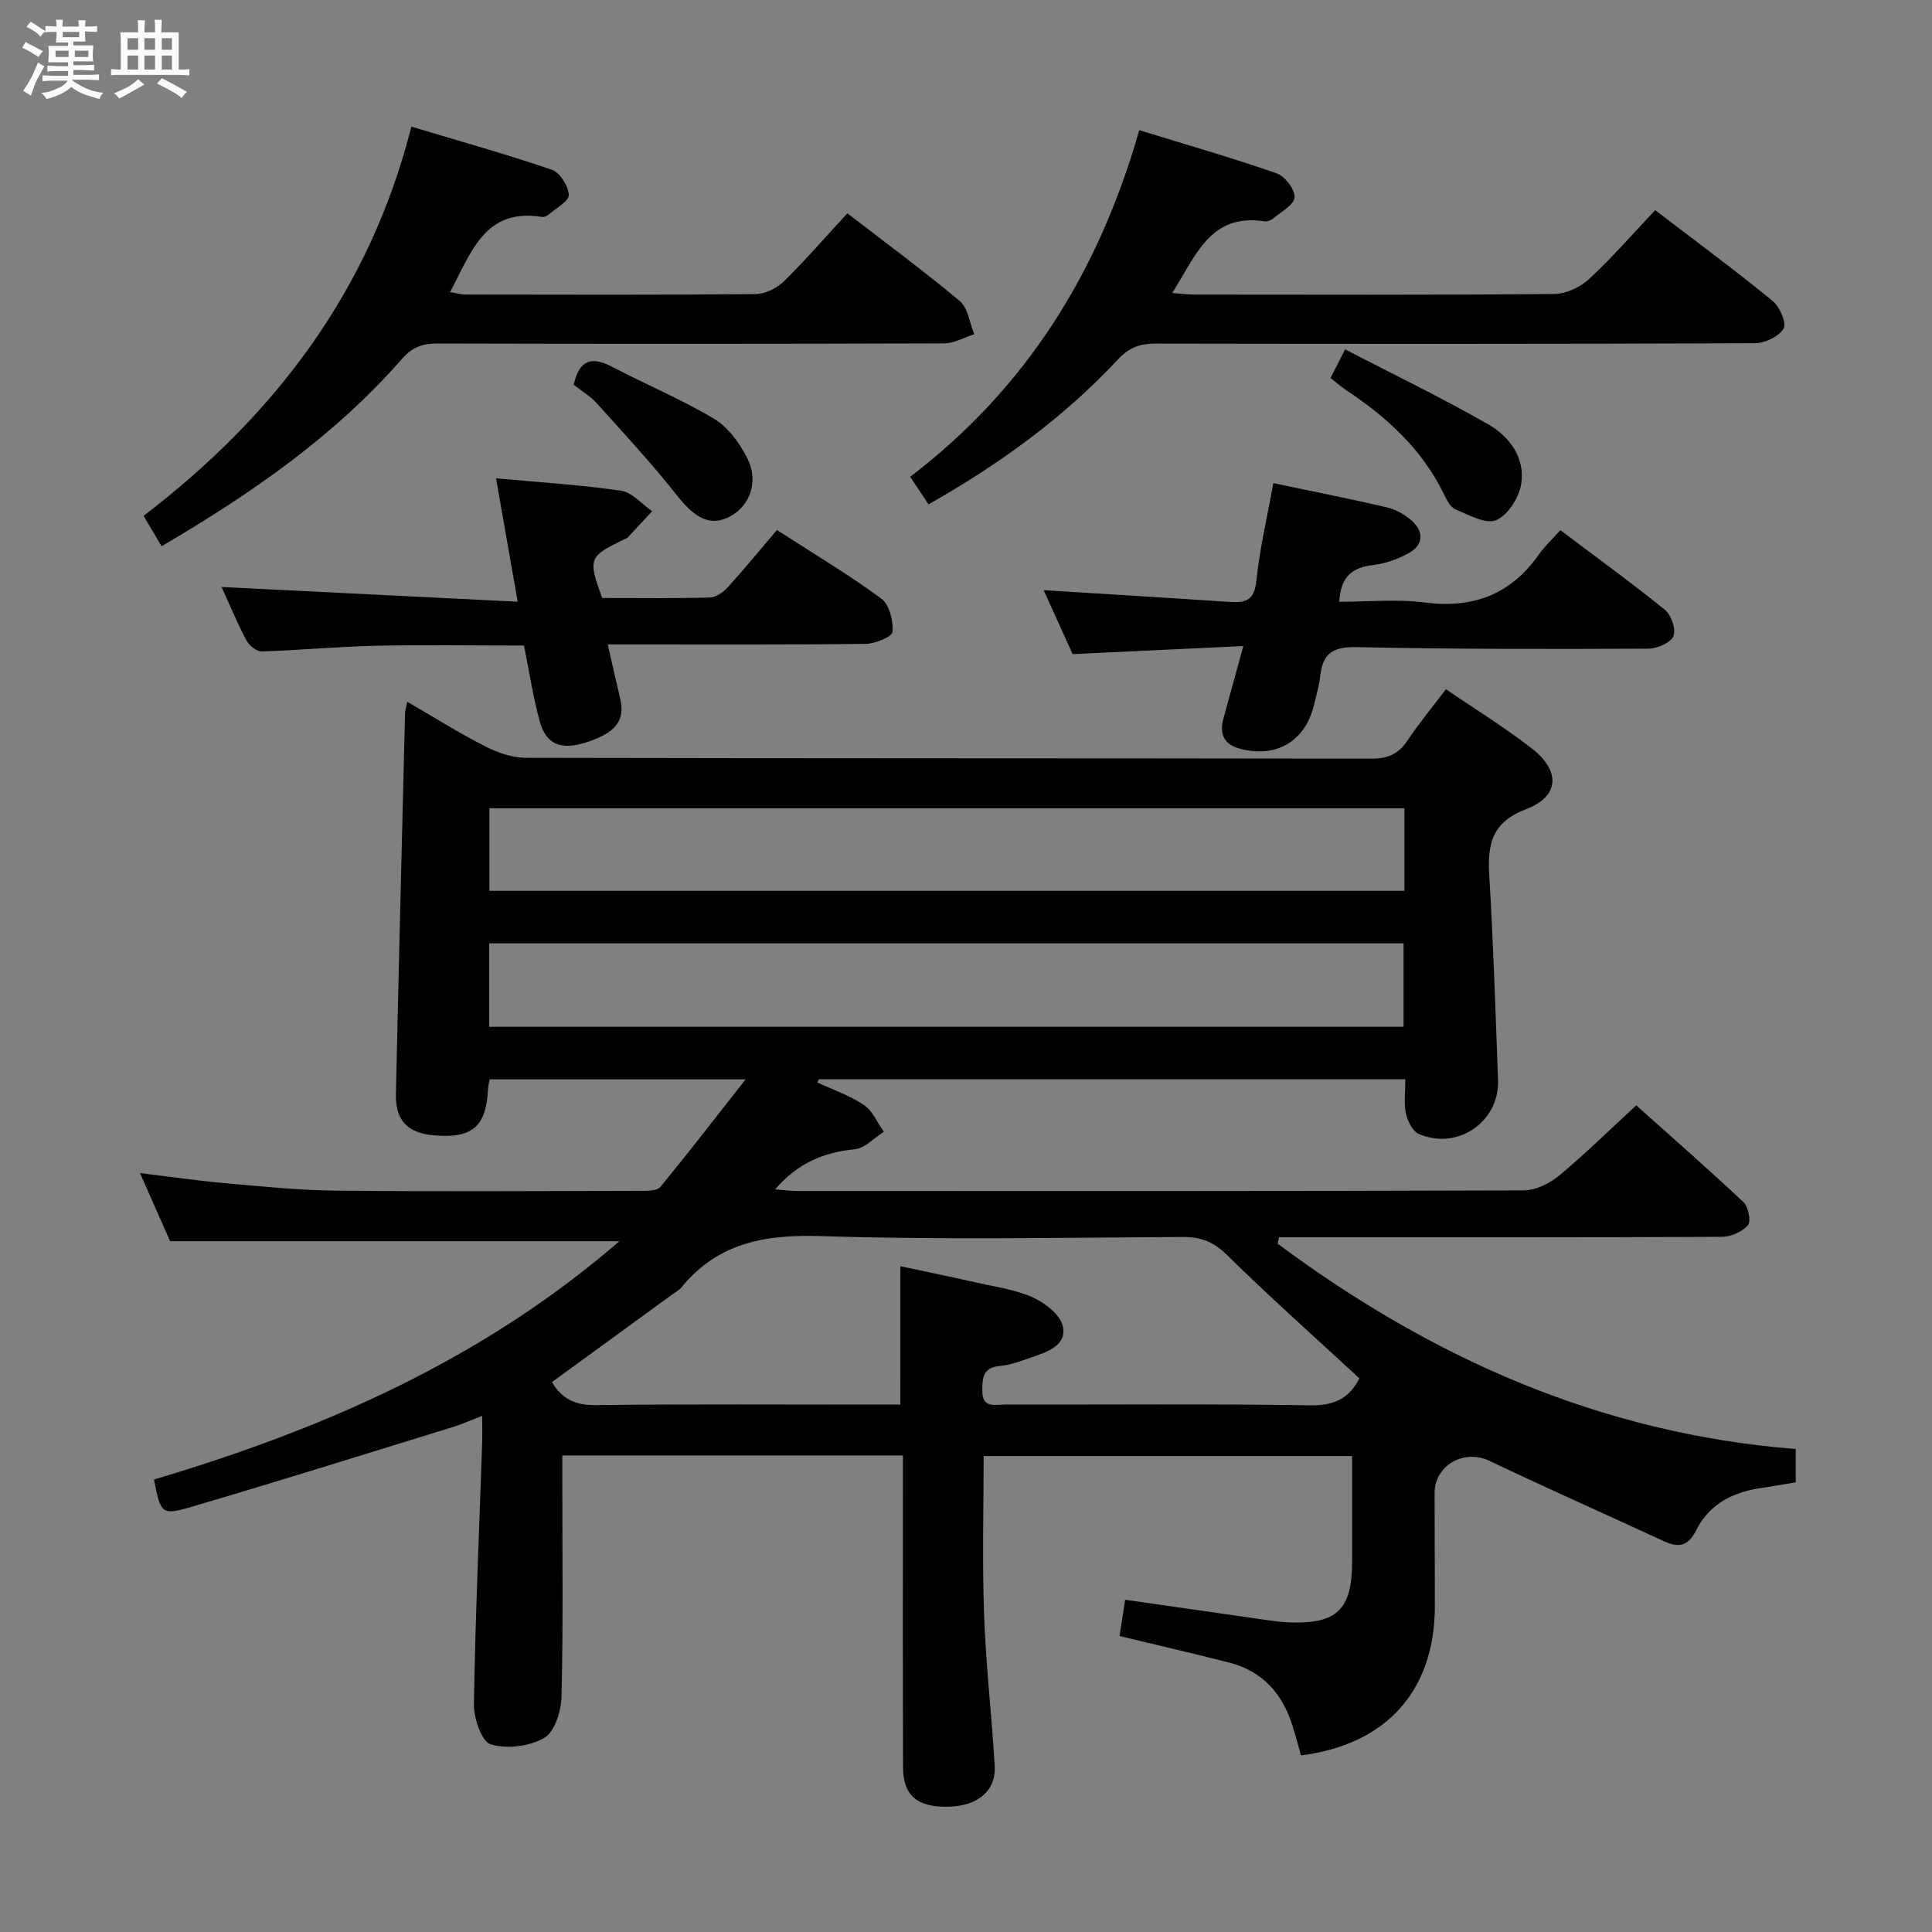 <svg enable-background="new 0 0 400 400" viewBox="0 0 400 400" xmlns="http://www.w3.org/2000/svg"><rect x="0" y="0" width="400" height="400" fill="#808080" stroke="none"/><path d="m6.8 9.5c.6.3 1.3.7 2.1 1.1-.4.4-.7.8-.9 1.2-.7-.4-1.3-.8-1.8-1.1s-1.1-.6-1.6-.8c.2-.4.5-.8.7-1.2.4.2.8.5 1.5.8zm.9 6.9c-.3.6-.5 1.1-.7 1.7s-.4 1.1-.6 1.7c-.6-.4-1.1-.7-1.6-1 .7-1 1.2-1.8 1.5-2.4.3-.5.6-1.1.8-1.7.3-.6.5-1.2.8-1.8.3.3.8.6 1.3.8-.7 1.3-1.2 2.2-1.5 2.7zm.1-11c.4.3 1 .7 1.7 1.1-.5.2-.8.6-1.1 1.1-.5-.6-1-1-1.4-1.2s-.9-.6-1.5-.8c.2-.4.5-.7.9-1.1.5.3.9.6 1.4.9zm10.5 13.1c1 .4 2 .6 3.1.7-.4.4-.7.8-.8 1.3-.9-.2-1.9-.6-3-.9-1-.4-2-.9-2.8-1.6-.5.4-1.1.9-1.9 1.3s-1.9.9-3.3 1.2c-.1-.3-.5-.8-1.1-1.3 1 0 2.1-.3 3.2-.8 1.2-.5 1.9-1 2.3-1.7h-3.2c-.4 0-1 0-2 .1v-1.2c1 0 1.7.1 2 .1h3.3v-1h-2.3c-.2 0-.9 0-2 .1v-1.2c1.2 0 1.9.1 2 .1h2.3v-.8h-4.1c0-.7.1-1.2.1-1.6 0-.5 0-1.1-.1-1.8h4.1v-.7h-2.5c0-.6.1-1.1.1-1.6v-.6h-.5c-.4 0-1 0-1.8.1v-1.3c1.2 0 1.9.1 2.1.1h.2c0-.3 0-.8-.1-1.4h1.4c0 .6-.1 1-.1 1.4h3.4c0-.4 0-.8-.1-1.3h1.5c0 .4-.1.9-.1 1.3.7 0 1.5 0 2.5-.1v1.2c-1 0-1.8-.1-2.5-.1v.6c0 .3 0 .8.1 1.5h-2.5v.8h4.1c0 .7-.1 1.3-.1 1.8s0 1 .1 1.5h-4.1v.8h1.4c.8 0 1.8 0 2.9-.1v1.2c-1 0-1.9-.1-2.8-.1h-1.5v1h3.2c.3 0 1 0 2.1-.1v1.2c-1.1 0-1.8-.1-2.1-.1h-3.4l-.1.1c1.4 1 2.4 1.5 3.4 1.9zm-4.1-6.7v-1.3h-2.7v1.3zm2.2-4.1v-1.1h-3.4v1.1zm1.9 4.1v-1.3h-2.8v1.3z" fill="#fafbfc"/><path d="m37 6.7v2.3 5.4c1 0 1.8 0 2.2-.1v1.3c-.6 0-1.5-.1-2.5-.1h-11.9c-.7 0-1.3 0-1.8.1v-1.3c.5 0 1.1.1 2 .1v-5.2c0-1 0-1.8-.1-2.5h3.7c0-1.3 0-2.1-.1-2.5h1.5c0 .4-.1 1.3-.1 2.5h2.2c0-1.2 0-2.1-.1-2.6h1.5c0 .4-.1 1.3-.1 2.6zm-12.3 13.7c-.3-.4-.7-.8-1.1-1.1 1.1-.4 2.1-.9 2.9-1.3.8-.5 1.5-1 2.1-1.6.4.4.9.8 1.3 1.1-2.5 1.4-4.2 2.4-5.2 2.9zm3.9-10.1v-2.4h-2.2v2.4zm0 4.1v-2.9h-2.2v2.9zm3.5-4.1v-2.4h-2.2v2.4zm0 4.1v-2.9h-2.2v2.9zm.4 2.9 1-1.1c.6.3 1.4.7 2.5 1.3s2 1.1 2.7 1.5c-.4.4-.8.8-1.1 1.3-.8-.8-2.5-1.7-5.1-3zm3.1-7v-2.4h-2.1v2.4zm0 4.1v-2.9h-2.1v2.9z" fill="#fafbfc"/><g fill="#000001"><path d="m169.23 224.12c3.24 1.51 6.71 2.68 9.64 4.66 1.8 1.21 2.78 3.65 4.12 5.54-2 1.26-3.91 3.41-6.02 3.62-6.42.64-11.81 2.85-16.48 8.3 1.77.14 3.13.34 4.49.34 50.16.02 100.32.06 150.48-.12 2.46-.01 5.34-1.41 7.3-3.04 5.37-4.45 10.36-9.37 16.01-14.57 6.96 6.23 14.7 13 22.19 20.03 1.02.96 1.62 3.97.93 4.77-1.16 1.37-3.5 2.41-5.34 2.42-28.83.14-57.66.1-86.49.1-1.75 0-3.51 0-5.26 0-.09.44-.19.88-.28 1.32 31.79 23.63 66.81 39.3 107.26 42.52v6.89c-2.35.39-4.61.81-6.88 1.13-5.92.82-10.96 3.25-13.7 8.75-1.68 3.36-3.62 3.73-6.7 2.31-12.05-5.57-24.19-10.95-36.18-16.66-5.15-2.45-11.29.91-11.3 6.65-.01 7.83.06 15.66.05 23.5-.03 17.45-9.99 28.61-27.72 30.86-.57-2.03-1.11-4.1-1.75-6.14-2.08-6.67-6.23-11.33-13.15-13.09-7.37-1.87-14.77-3.59-22.66-5.49.37-2.41.74-4.79 1.16-7.51 9.93 1.43 19.56 2.82 29.2 4.19 1.65.23 3.3.46 4.96.51 9.74.31 12.81-2.72 12.83-12.57.01-7.16 0-14.32 0-21.88-25.37 0-50.59 0-76.29 0 0 10.89-.3 21.84.09 32.77.37 10.45 1.58 20.86 2.2 31.3.31 5.21-3.44 8.37-9.52 8.53-6.42.17-9.43-2.27-9.45-8.1-.07-19.66-.03-39.33-.03-58.99 0-1.79 0-3.57 0-5.63-23.62 0-46.71 0-70.52 0v5.4c0 14.83.19 29.67-.16 44.49-.07 2.99-1.39 7.3-3.56 8.57-3.05 1.78-7.76 2.37-11.11 1.34-1.89-.58-3.52-5.44-3.47-8.34.29-17.96 1.09-35.91 1.7-53.87.06-1.65.01-3.31.01-5.79-2.46.94-4.36 1.79-6.33 2.39-17.91 5.52-35.79 11.14-53.77 16.42-6.32 1.86-6.44 1.47-7.85-5.63 34.95-10.39 67.94-24.74 96.35-49.34-31.13 0-61.58 0-93.01 0-1.67-3.78-3.78-8.55-6.23-14.1 6.36.76 11.99 1.59 17.65 2.09 7.61.67 15.23 1.46 22.86 1.54 21.16.21 42.33.09 63.49.04 1.28 0 3.1-.03 3.74-.81 5.73-6.99 11.26-14.15 17.64-22.27-18.76 0-35.8 0-53 0-.14.8-.31 1.42-.34 2.05-.37 7.82-3.31 10.28-11.38 9.52-5.28-.5-7.8-3.12-7.68-8.47.58-26.28 1.24-52.56 1.89-78.84.01-.61.22-1.21.46-2.43 5.64 3.27 10.81 6.52 16.24 9.28 2.54 1.3 5.57 2.31 8.37 2.32 58.33.13 116.65.07 174.98.17 3.35.01 5.58-.9 7.44-3.68 2.39-3.58 5.15-6.91 8.01-10.69 6.1 4.17 12.19 7.9 17.79 12.26 5.96 4.63 5.74 9.93-1.15 12.55-7.2 2.75-8.05 7.32-7.66 13.8.84 14.1 1.3 28.23 1.81 42.35.31 8.6-8.41 14.58-16.39 11.12-1.3-.56-2.36-2.69-2.68-4.26-.45-2.19-.11-4.54-.11-7.08-40.87 0-81.15 0-121.43 0-.11.23-.21.45-.31.68zm17.18 38.04c5.07 1.08 10.24 2.14 15.38 3.3 4.04.92 8.27 1.47 11.99 3.13 2.56 1.14 5.72 3.59 6.26 5.98.89 3.93-3.12 5.3-6.31 6.4-2.19.76-4.44 1.63-6.71 1.84-3.56.33-3.66 2.48-3.64 5.2.03 3.62 2.59 2.79 4.59 2.79 21.16.03 42.33-.17 63.48.16 5.11.08 8.08-1.78 10-5.59-9.28-8.58-18.59-16.85-27.45-25.57-2.77-2.73-5.39-3.72-9.13-3.7-24.99.13-50 .62-74.97-.18-11.52-.37-21.23 1.38-28.77 10.57-.51.63-1.29 1.04-1.97 1.53-8.28 6.04-16.57 12.07-24.89 18.13 2.04 3.44 4.8 4.81 8.97 4.76 19.33-.22 38.66-.1 57.98-.1h5.18c.01-9.92.01-19.16.01-28.65zm104.35-94.82c-63.49 0-126.48 0-189.44 0v17.1h189.44c0-5.83 0-11.28 0-17.1zm-189.49 45.25h189.32c0-6 0-11.58 0-17.28-63.25 0-126.15 0-189.32 0z"/><path d="m33.46 113.09c-1.27-2.14-2.36-3.97-3.74-6.29 27.08-20.68 46.83-46.52 55.45-80.58 10.12 3.04 19.69 5.71 29.07 8.92 1.67.57 3.43 3.36 3.52 5.21.06 1.29-2.63 2.74-4.14 4.05-.35.31-.94.59-1.37.52-11.92-1.96-14.71 7.41-19.06 15.55 1.19.2 2.21.51 3.23.51 20 .03 39.99.1 59.99-.09 1.99-.02 4.41-1.2 5.87-2.63 4.51-4.42 8.65-9.21 13.16-14.1 7.9 6.1 15.78 11.89 23.27 18.17 1.71 1.44 2.04 4.54 3 6.87-2.08.66-4.15 1.88-6.23 1.89-34.99.12-69.99.12-104.98.03-3.06-.01-5.16.77-7.26 3.17-13.98 15.99-31.18 27.89-49.78 38.8z"/><path d="m235.87 26.95c9.89 3.05 19.26 5.73 28.45 8.94 1.71.6 3.79 3.32 3.71 4.96-.08 1.54-2.77 2.98-4.4 4.37-.47.4-1.28.69-1.87.6-11.29-1.73-14.2 7.27-19.08 14.84 1.87.14 3.25.33 4.64.33 24.82.02 49.64.1 74.46-.12 2.45-.02 5.4-1.41 7.23-3.11 4.74-4.38 8.99-9.3 13.68-14.25 8.62 6.59 16.63 12.51 24.33 18.8 1.47 1.2 2.91 4.6 2.25 5.72-.98 1.65-3.87 3.02-5.95 3.03-41.31.17-82.62.15-123.94.08-3.19-.01-5.51.7-7.82 3.18-11.31 12.13-24.58 21.76-39.32 30.1-1.3-1.95-2.45-3.7-3.79-5.71 23.98-18.31 39.01-42.26 47.42-71.76z"/><path d="m124.67 123.81c7.33 0 14.81.1 22.27-.1 1.26-.03 2.77-1.07 3.69-2.07 3.47-3.82 6.74-7.82 10.23-11.91 8.19 5.29 15.16 9.44 21.65 14.24 1.65 1.22 2.45 4.58 2.28 6.85-.08 1-3.56 2.45-5.52 2.48-15.82.2-31.64.11-47.47.12-1.79 0-3.57 0-5.97 0 .94 4.13 1.72 7.65 2.56 11.15 1.1 4.61-.89 7.19-7.15 9.17-5.04 1.59-8.14.43-9.45-4.26-1.42-5.08-2.19-10.34-3.3-15.83-10.35 0-20.64-.17-30.92.05-7.79.17-15.58.94-23.37 1.17-1.07.03-2.62-1.23-3.19-2.3-1.93-3.65-3.51-7.48-5.13-11.04 20.27 1.01 40.45 2.02 61.3 3.05-1.64-9.35-3.02-17.24-4.48-25.55 9.12.84 17.55 1.35 25.87 2.57 2.31.34 4.31 2.77 6.45 4.24-1.68 1.81-3.35 3.63-5.04 5.42-.22.23-.57.33-.87.47-7.24 3.51-7.39 3.91-4.44 12.08z"/><path d="m263.63 100.03c8.12 1.71 15.89 3.23 23.59 5.04 1.86.44 3.76 1.53 5.17 2.83 2.45 2.26 2.27 4.94-.66 6.58-2.26 1.27-4.9 2.21-7.47 2.51-4.25.5-6.69 2.34-6.98 7.61 5.9 0 11.87-.61 17.66.14 10.01 1.29 17.79-1.62 23.62-9.88 1.24-1.75 2.85-3.25 4.5-5.09 7.5 5.65 14.72 10.87 21.63 16.48 1.32 1.07 2.37 4.1 1.78 5.46-.6 1.39-3.37 2.58-5.2 2.59-20.14.08-40.28.12-60.41-.32-4.79-.11-6.98 1.22-7.5 5.83-.24 2.13-.84 4.22-1.36 6.31-1.86 7.49-7.96 10.96-15.49 8.83-3.23-.92-4.04-3.15-3.21-6.19 1.26-4.62 2.54-9.23 4.12-15-11.97.56-23.29 1.09-35.35 1.66-1.89-4.18-4.04-8.94-5.99-13.23 12.89.81 25.74 1.57 38.58 2.44 3.32.22 5.06-.42 5.46-4.39.67-6.57 2.22-13.03 3.51-20.21z"/><path d="m275.47 78.27c.89-1.75 1.69-3.32 3.02-5.93 10.15 5.26 20.1 10.05 29.66 15.53 4.41 2.53 7.69 6.99 6.79 12.4-.47 2.8-2.77 6.42-5.19 7.43-2.14.9-5.66-1.1-8.39-2.23-1.05-.44-1.82-1.93-2.39-3.1-4.48-9.29-11.75-15.94-20.17-21.53-1.08-.73-2.06-1.59-3.33-2.57z"/><path d="m118.78 79.66c1.17-5.22 3.75-5.92 7.93-3.73 7.01 3.68 14.38 6.73 21.15 10.79 2.91 1.74 5.3 5.05 6.87 8.17 2.4 4.77.54 9.82-3.52 12-4.1 2.2-7.25.52-11.13-4.42-5.18-6.58-10.92-12.74-16.53-18.98-1.3-1.45-3.07-2.48-4.77-3.83z"/></g></svg>